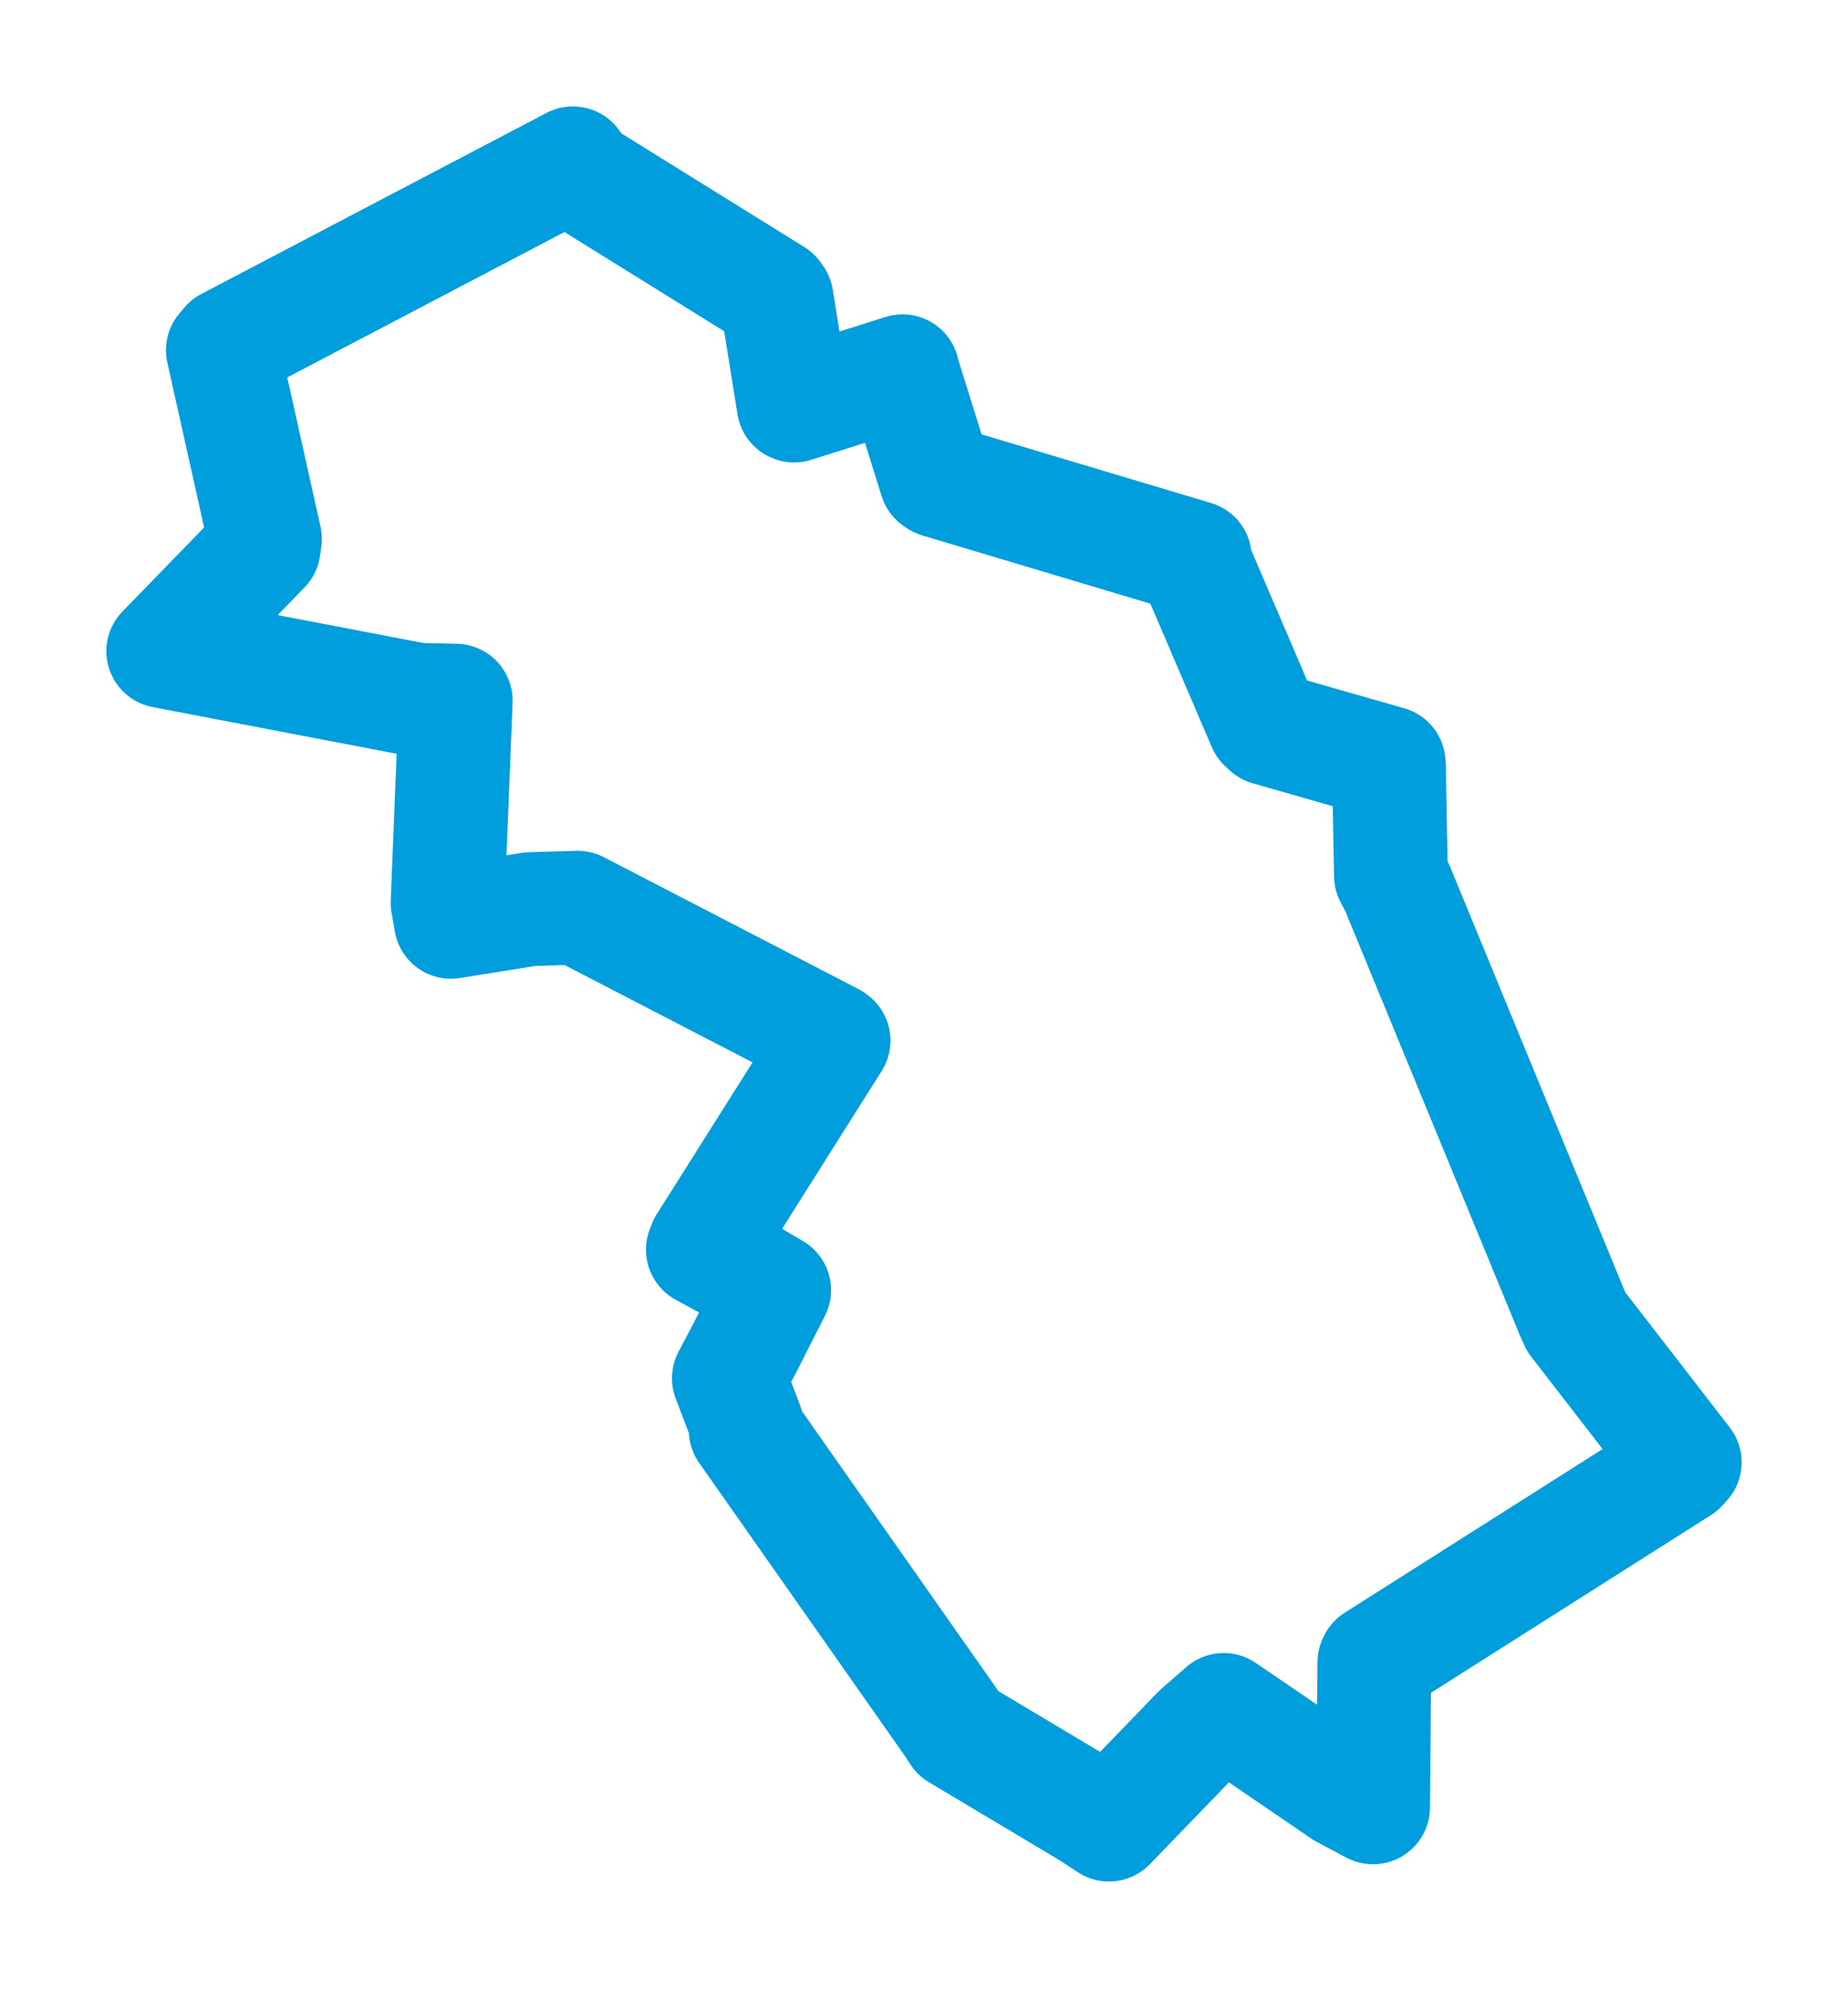 <svg viewBox="0 0 91.148 98.124" width="91.148" height="98.124" xmlns="http://www.w3.org/2000/svg">
  <title>Kunovice, okres Uherské Hradiště, Zlínský kraj, Střední Morava, 68604, Česko</title>
  <desc>Geojson of Kunovice, okres Uherské Hradiště, Zlínský kraj, Střední Morava, 68604, Česko</desc>
  <polygon points="8.053,32.104 20.594,34.503 22.478,34.545 22.077,44.516 22.241,45.449 26.158,44.823 28.493,44.753 41.042,51.251 41.114,51.304 34.759,61.371 34.668,61.615 36.559,62.648 38.183,63.608 36.748,66.433 35.95,67.951 36.84,70.287 36.782,70.513 46.961,85.006 47.256,85.459 53.785,89.357 54.699,89.957 59.128,85.375 60.358,84.304 66.27,88.337 67.723,89.106 67.788,81.959 67.827,81.881 82.883,72.33 83.096,72.094 77.745,65.176 77.552,64.751 68.909,43.756 68.605,43.173 68.503,37.717 68.491,37.618 62.553,35.919 62.35,35.731 58.884,27.644 58.931,27.489 46.289,23.708 46.163,23.625 44.529,18.391 44.516,18.305 39.167,19.994 39.147,19.985 38.303,14.725 38.193,14.565 28.211,8.366 28.257,8.053 11.235,16.978 10.993,17.263 13.067,26.566 13.007,27.007 8.053,32.104" stroke="#009edd" stroke-width="5.613px" fill="none" stroke-linejoin="round" vector-effect="non-scaling-stroke"></polygon>
</svg>